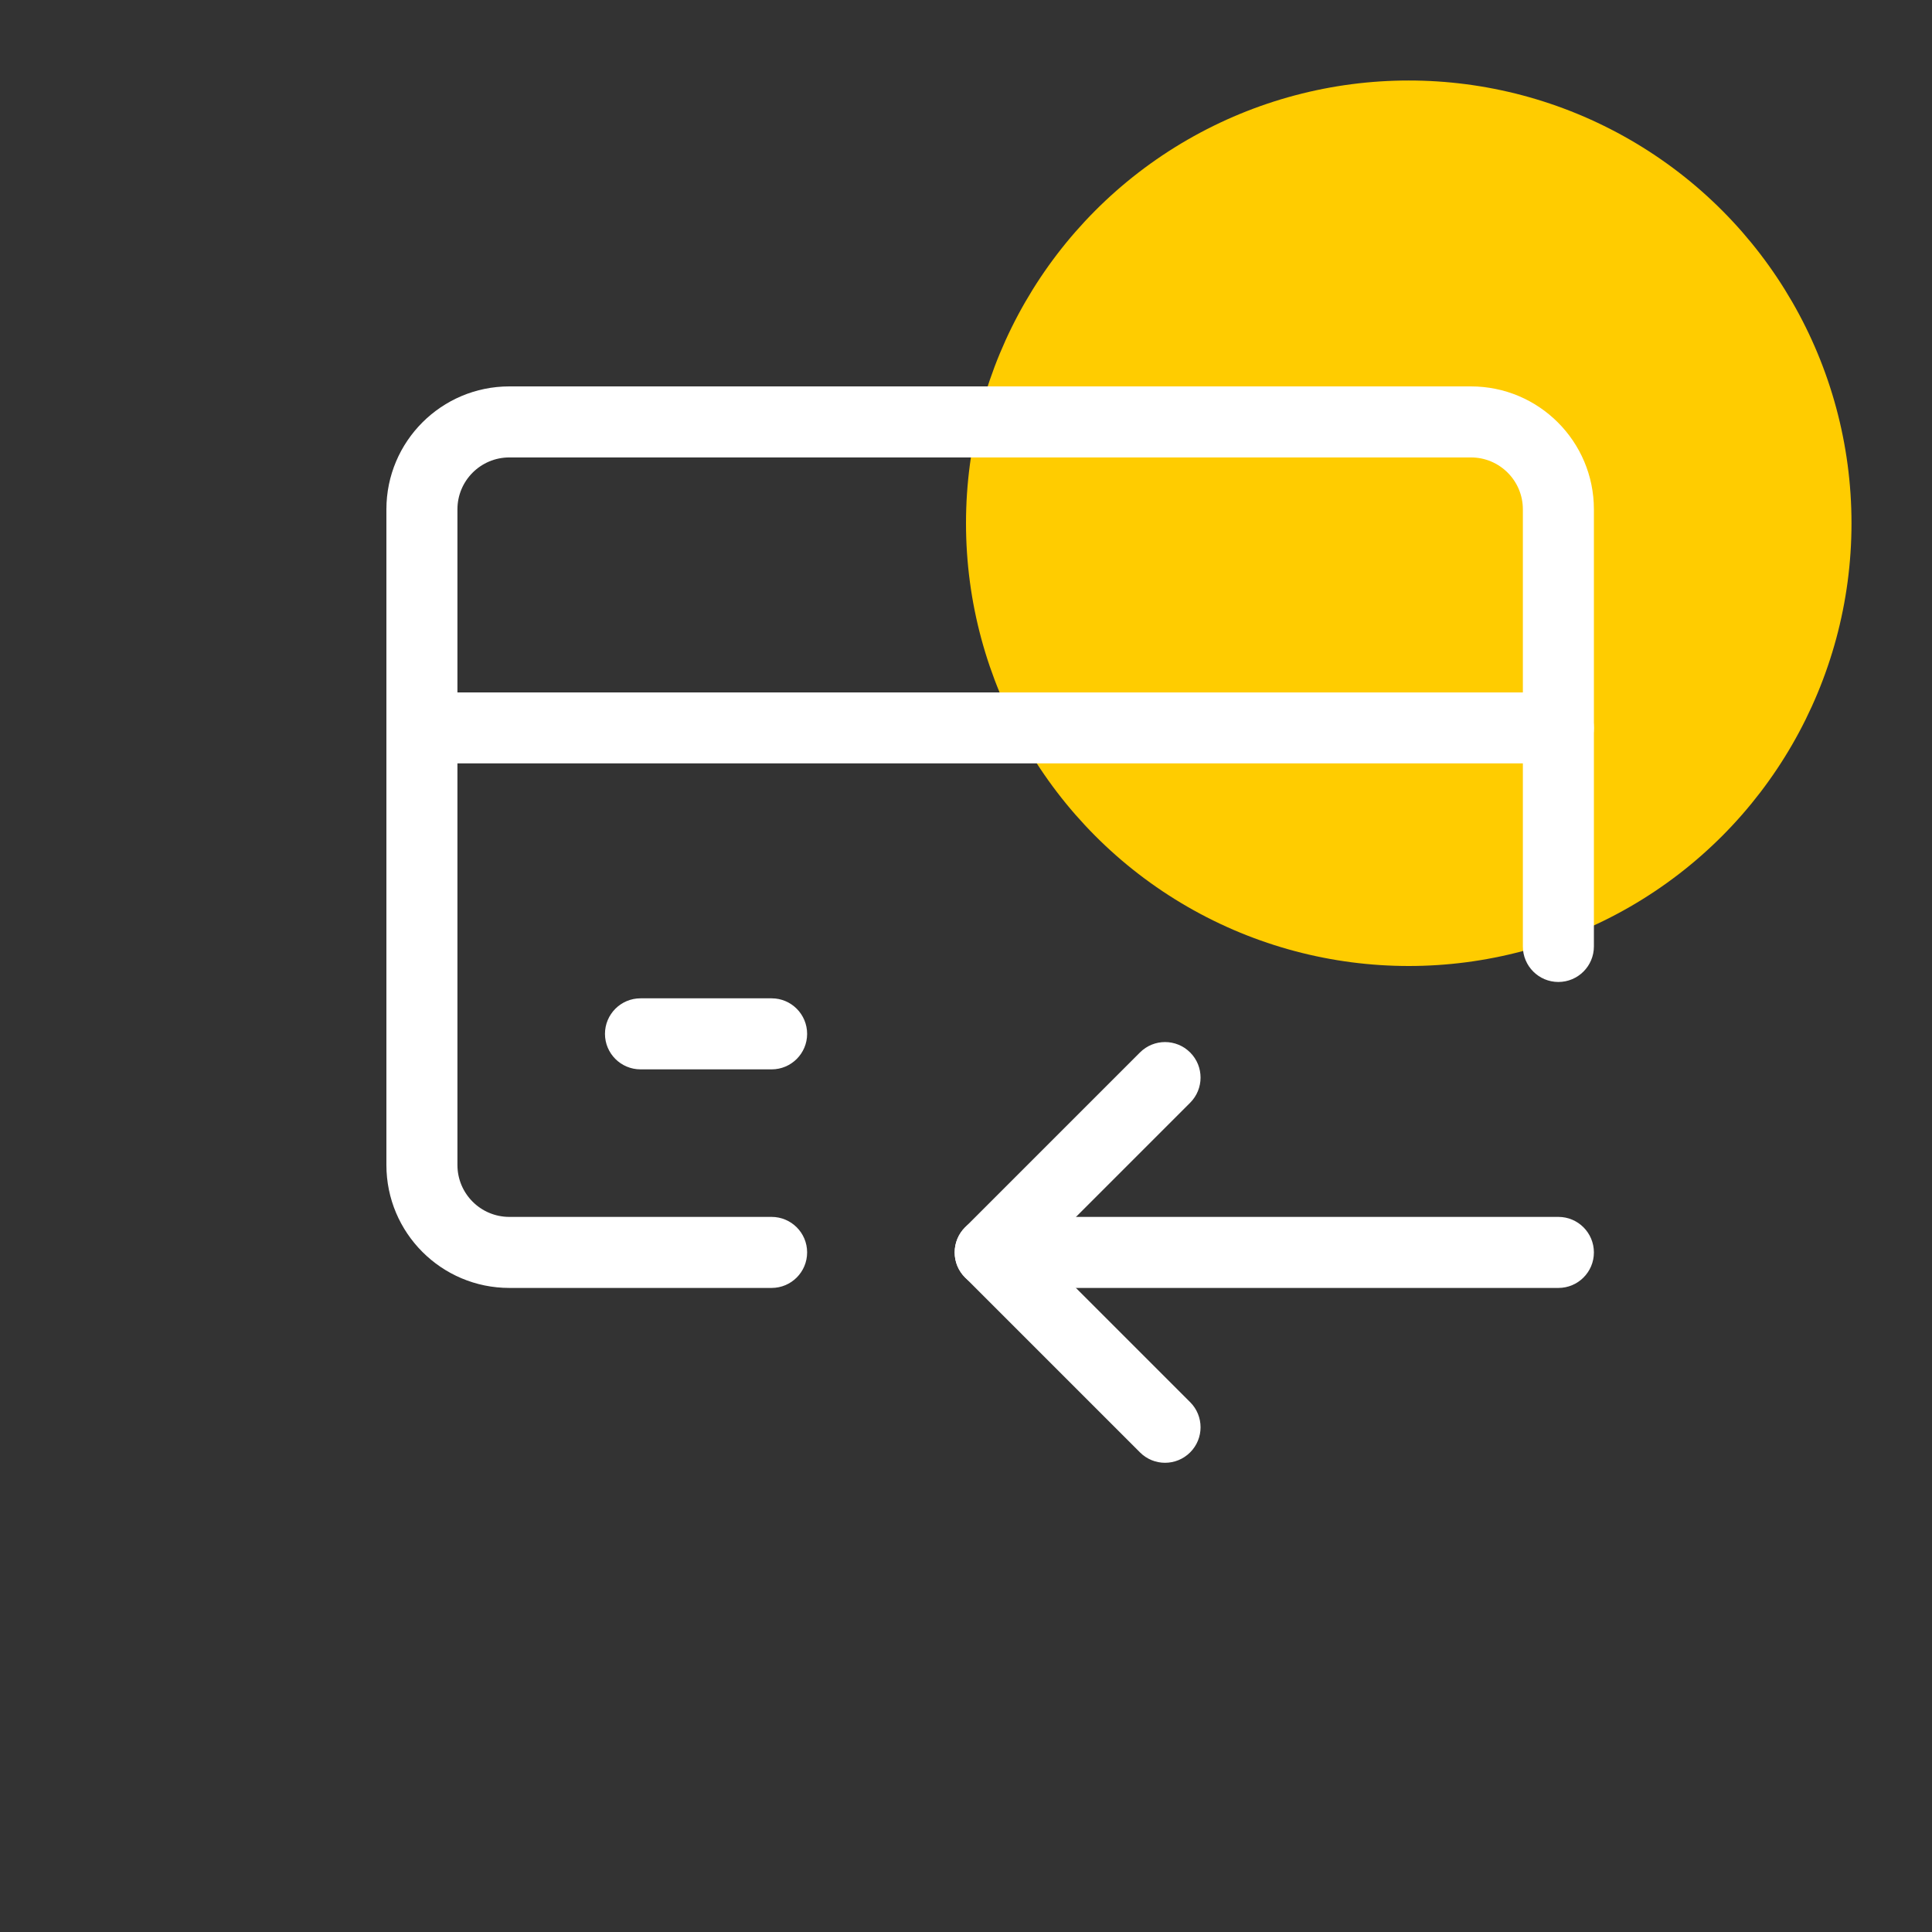 <svg width="30" height="30" viewBox="0 0 30 30" fill="none" xmlns="http://www.w3.org/2000/svg">
    <rect x="0" y="0" width="30" height="30" fill="#333333" stroke="none"/>
    <circle cx="21.875" cy="8.125" r="6.875" fill="#FFCC00" />
    <path fill-rule="evenodd" clip-rule="evenodd"
        d="M7.909 7.103C7.464 7.103 7.103 7.464 7.103 7.909V18.09C7.103 18.535 7.464 18.896 7.909 18.896H11.981C12.286 18.896 12.533 19.143 12.533 19.447C12.533 19.752 12.286 19.999 11.981 19.999H7.909C6.855 19.999 6 19.144 6 18.09V7.909C6 6.855 6.855 6 7.909 6H22.841C23.895 6 24.75 6.855 24.75 7.909V14.696C24.75 15.001 24.503 15.248 24.198 15.248C23.894 15.248 23.647 15.001 23.647 14.696V7.909C23.647 7.464 23.286 7.103 22.841 7.103H7.909Z"
        fill="white" />
    <path fill-rule="evenodd" clip-rule="evenodd"
        d="M6 11.303C6 10.998 6.247 10.752 6.551 10.752H24.198C24.503 10.752 24.75 10.998 24.75 11.303C24.75 11.607 24.503 11.854 24.198 11.854H6.551C6.247 11.854 6 11.607 6 11.303Z"
        fill="white" />
    <path fill-rule="evenodd" clip-rule="evenodd"
        d="M9.394 16.054C9.394 15.749 9.641 15.502 9.946 15.502H11.982C12.286 15.502 12.533 15.749 12.533 16.054C12.533 16.358 12.286 16.605 11.982 16.605H9.946C9.641 16.605 9.394 16.358 9.394 16.054Z"
        fill="white" />
    <path fill-rule="evenodd" clip-rule="evenodd"
        d="M24.75 19.448C24.75 19.143 24.503 18.896 24.199 18.896H15.375C15.071 18.896 14.824 19.143 14.824 19.448C14.824 19.752 15.071 19.999 15.375 19.999H24.199C24.503 19.999 24.75 19.752 24.75 19.448Z"
        fill="white" />
    <path fill-rule="evenodd" clip-rule="evenodd"
        d="M18.481 16.343C18.265 16.127 17.916 16.127 17.701 16.343L14.986 19.058C14.882 19.161 14.824 19.301 14.824 19.448C14.824 19.594 14.882 19.734 14.986 19.837L17.701 22.552C17.916 22.768 18.265 22.768 18.481 22.552C18.696 22.337 18.696 21.988 18.481 21.773L16.156 19.448L18.481 17.123C18.696 16.907 18.696 16.558 18.481 16.343Z"
        fill="white" />
</svg>